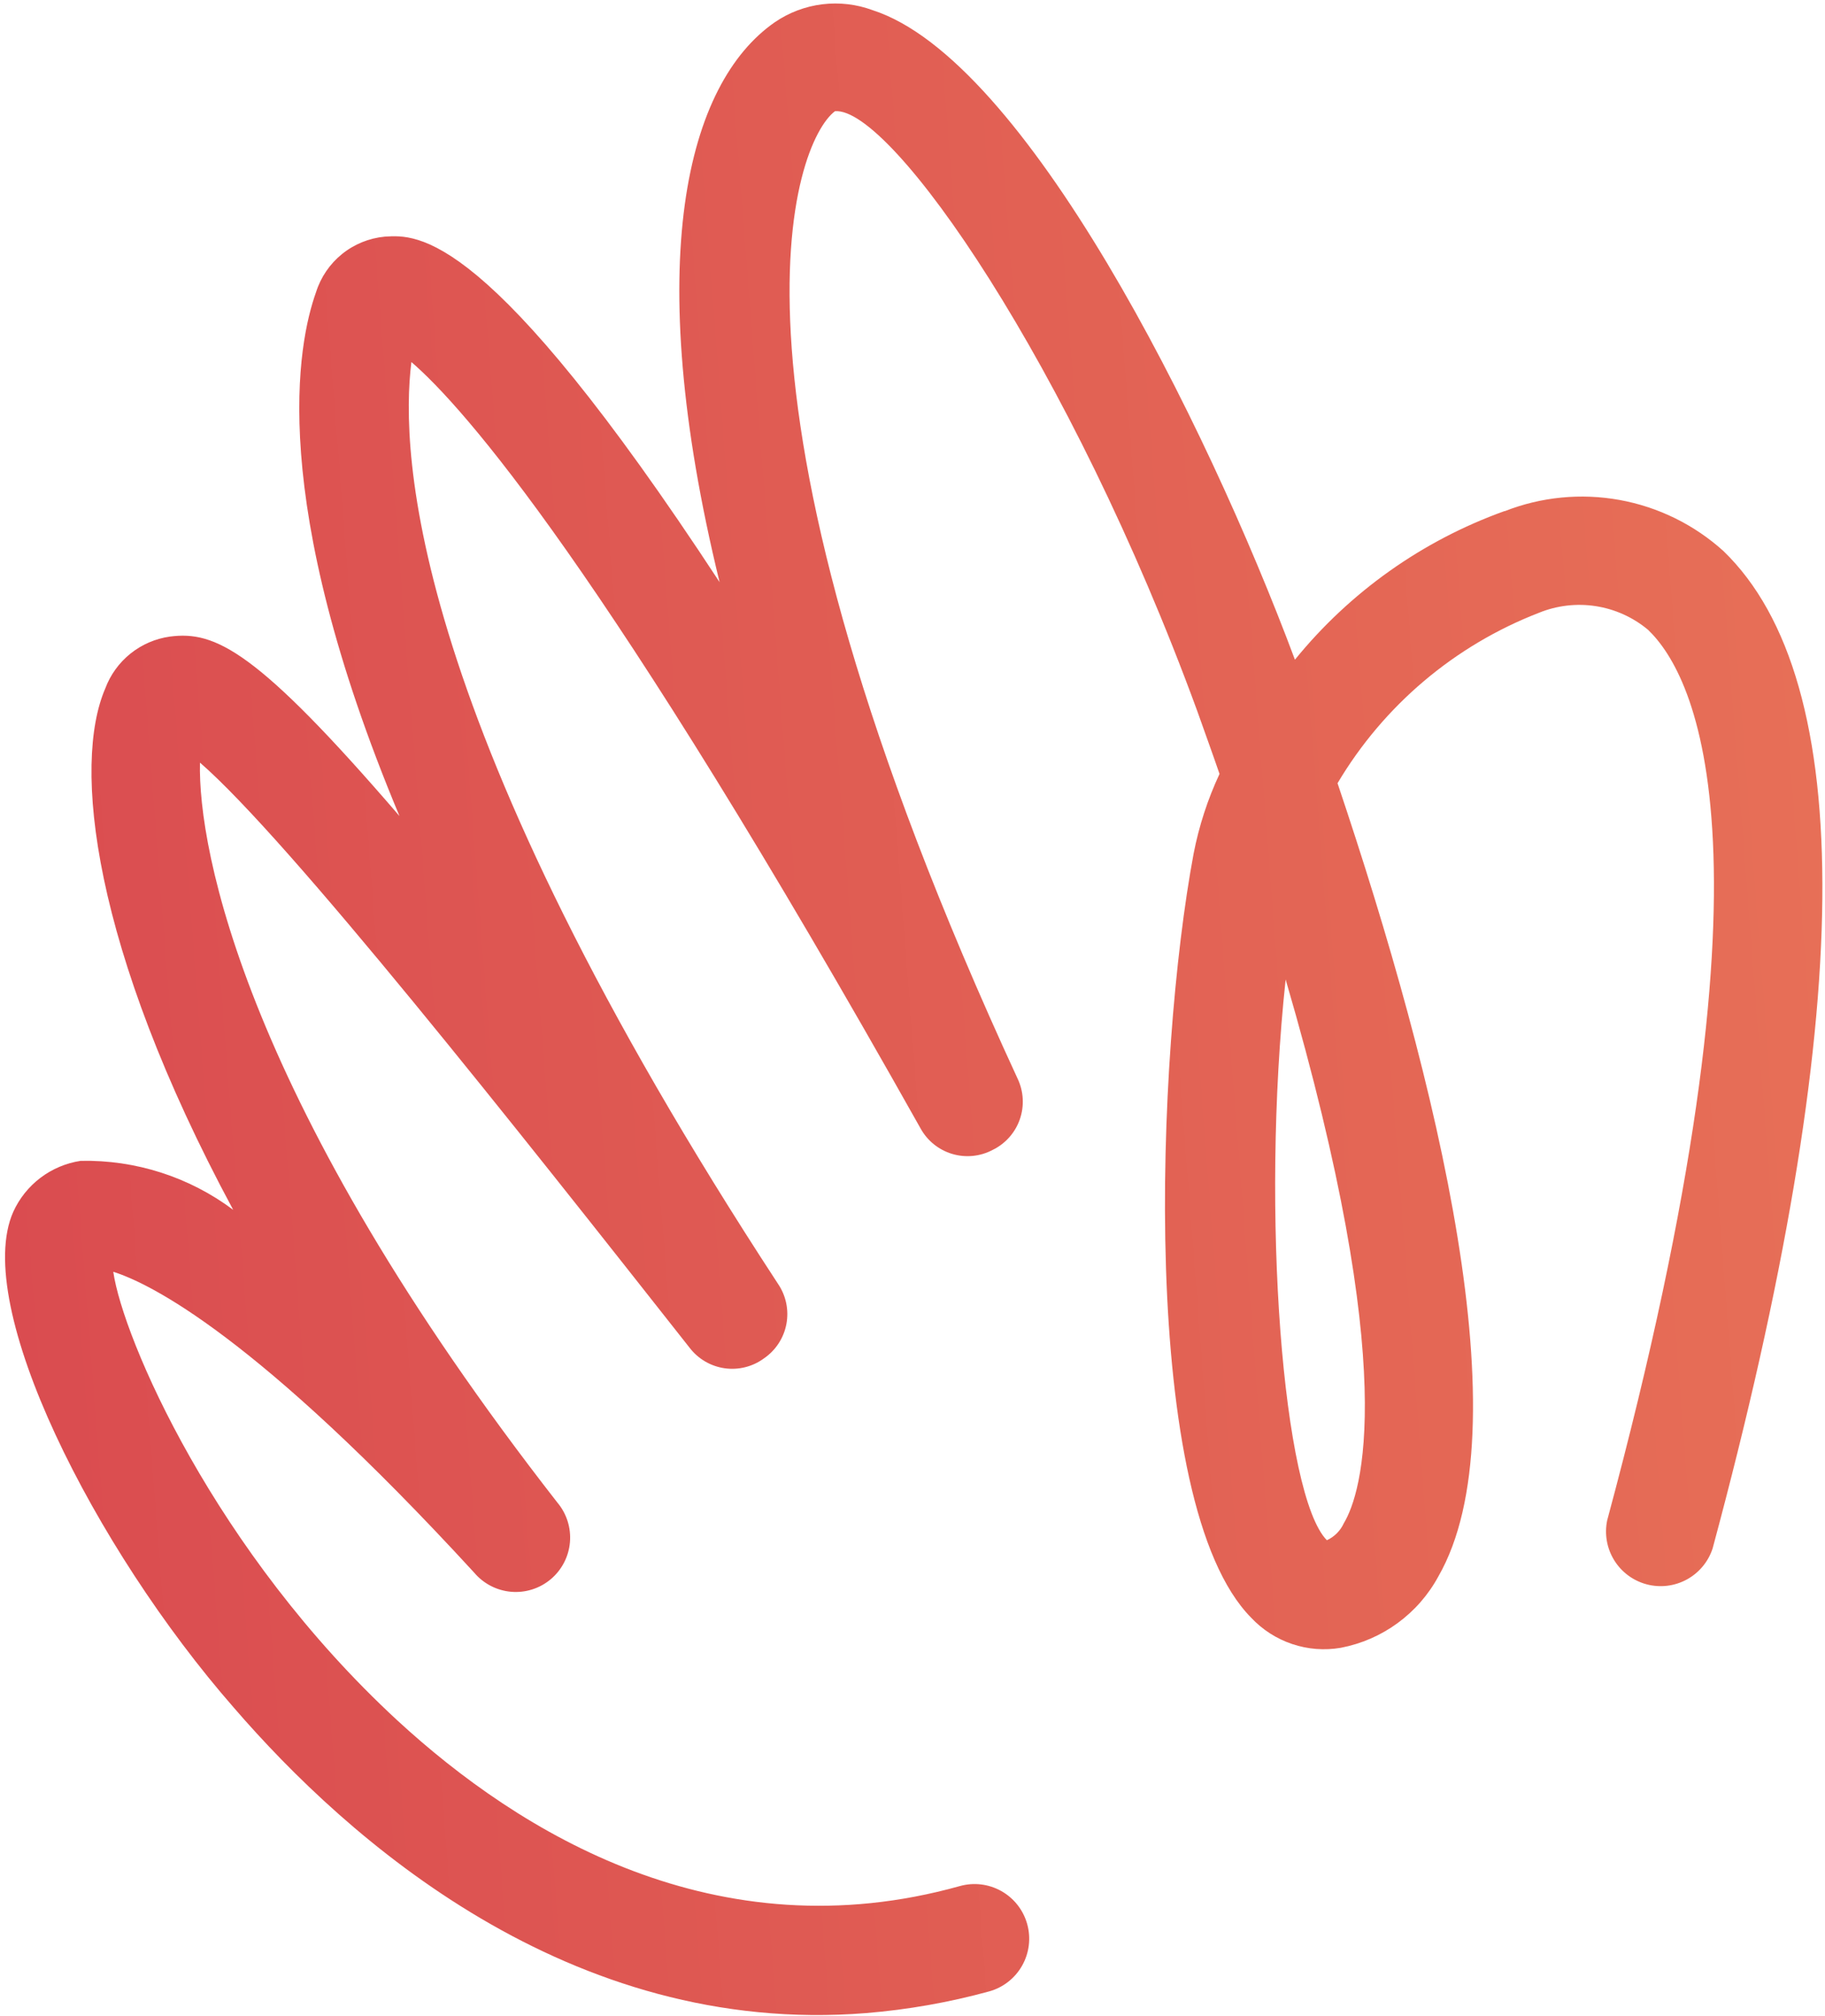 <svg width="182" height="201" viewBox="0 0 182 201" fill="none" xmlns="http://www.w3.org/2000/svg">
<path d="M150.049 50.953C141.857 53.893 134.626 59.018 129.138 65.774C120.193 41.813 102.181 5.906 87.035 1.019C85.429 0.421 83.702 0.219 82.001 0.428C80.3 0.637 78.674 1.253 77.26 2.222C68.52 8.299 63.926 25.94 71.761 58.041C48.651 22.769 41.621 23.392 38.369 23.594C36.808 23.741 35.325 24.345 34.106 25.331C32.888 26.316 31.986 27.64 31.516 29.135C29.721 34.162 26.559 49.648 39.838 81.361C25.586 64.807 21.461 62.881 16.945 63.469C15.503 63.671 14.143 64.258 13.008 65.169C11.874 66.079 11.006 67.28 10.497 68.644C7.234 76.204 9.138 94.401 23.254 120.622C18.87 117.344 13.515 115.626 8.042 115.74C6.587 115.961 5.209 116.542 4.035 117.43C2.861 118.319 1.928 119.487 1.321 120.828C-2.814 130.13 9.375 154.315 23.319 170.259C34.626 183.354 56.748 203.089 86.382 200.71C90.531 200.371 94.639 199.647 98.654 198.546C100.046 198.157 101.227 197.231 101.936 195.972C102.646 194.712 102.826 193.222 102.437 191.83C102.048 190.438 101.122 189.257 99.863 188.548C98.603 187.838 97.114 187.658 95.722 188.047C71.482 194.825 51.833 182.776 39.62 171.525C21.375 154.681 12.254 133.427 11.296 126.799C14.932 127.953 25.544 133.112 47.29 156.798C48.217 157.897 49.543 158.583 50.976 158.705C52.409 158.827 53.832 158.374 54.932 157.447C56.031 156.519 56.717 155.193 56.839 153.76C56.96 152.326 56.508 150.903 55.58 149.804C24.487 109.948 19.727 84.698 19.943 76.036C28.765 83.688 51.57 112.547 68.759 134.358C69.61 135.479 70.868 136.219 72.261 136.419C73.654 136.619 75.07 136.261 76.201 135.424C77.364 134.624 78.164 133.395 78.425 132.007C78.686 130.618 78.388 129.183 77.595 128.014C40.912 71.937 39.886 45.2 41.027 36.096C46.209 40.563 60.297 56.436 91.797 112.495C92.472 113.727 93.606 114.645 94.952 115.048C96.298 115.452 97.749 115.309 98.991 114.651C100.26 114.033 101.234 112.939 101.7 111.607C102.166 110.274 102.087 108.812 101.479 107.537C69.796 38.987 79.171 14.149 83.271 11.086C88.869 10.637 106.756 36.346 119.402 70.903C120.159 73.041 120.92 75.128 121.618 77.162C120.437 79.691 119.57 82.355 119.037 85.094C115.292 105.083 113.516 149.91 124.778 161.295C125.904 162.494 127.309 163.394 128.868 163.917C130.427 164.44 132.091 164.568 133.711 164.29C135.758 163.899 137.693 163.059 139.375 161.829C141.057 160.6 142.445 159.012 143.439 157.18C151.873 142.5 143.464 108.029 133.387 78.09C137.992 70.334 145.068 64.349 153.48 61.095C155.275 60.365 157.234 60.138 159.149 60.436C161.063 60.735 162.86 61.548 164.348 62.789C169.11 67.339 178.215 85.067 160.276 151.59C159.994 152.953 160.244 154.373 160.976 155.558C161.708 156.743 162.865 157.602 164.21 157.961C165.555 158.319 166.987 158.149 168.21 157.485C169.434 156.821 170.357 155.714 170.791 154.391C185.09 101.36 185.315 67.919 171.868 54.937C168.96 52.312 165.377 50.55 161.523 49.849C157.669 49.149 153.696 49.537 150.051 50.97L150.049 50.953ZM134.011 151.876C133.67 152.624 133.071 153.224 132.324 153.566C127.957 149.143 125.702 121.051 128.212 97.658C139.673 136.825 135.81 148.889 134.011 151.876Z" fill="url(#paint0_linear_15_124)"/>
<defs>
<linearGradient id="paint0_linear_15_124" x1="-0.998" y1="107.403" x2="182.487" y2="93.176" gradientUnits="userSpaceOnUse">
<stop stop-color="#DA4C50"/>
<stop offset="1" stop-color="#E76F57"/>
</linearGradient>
</defs>
</svg>

